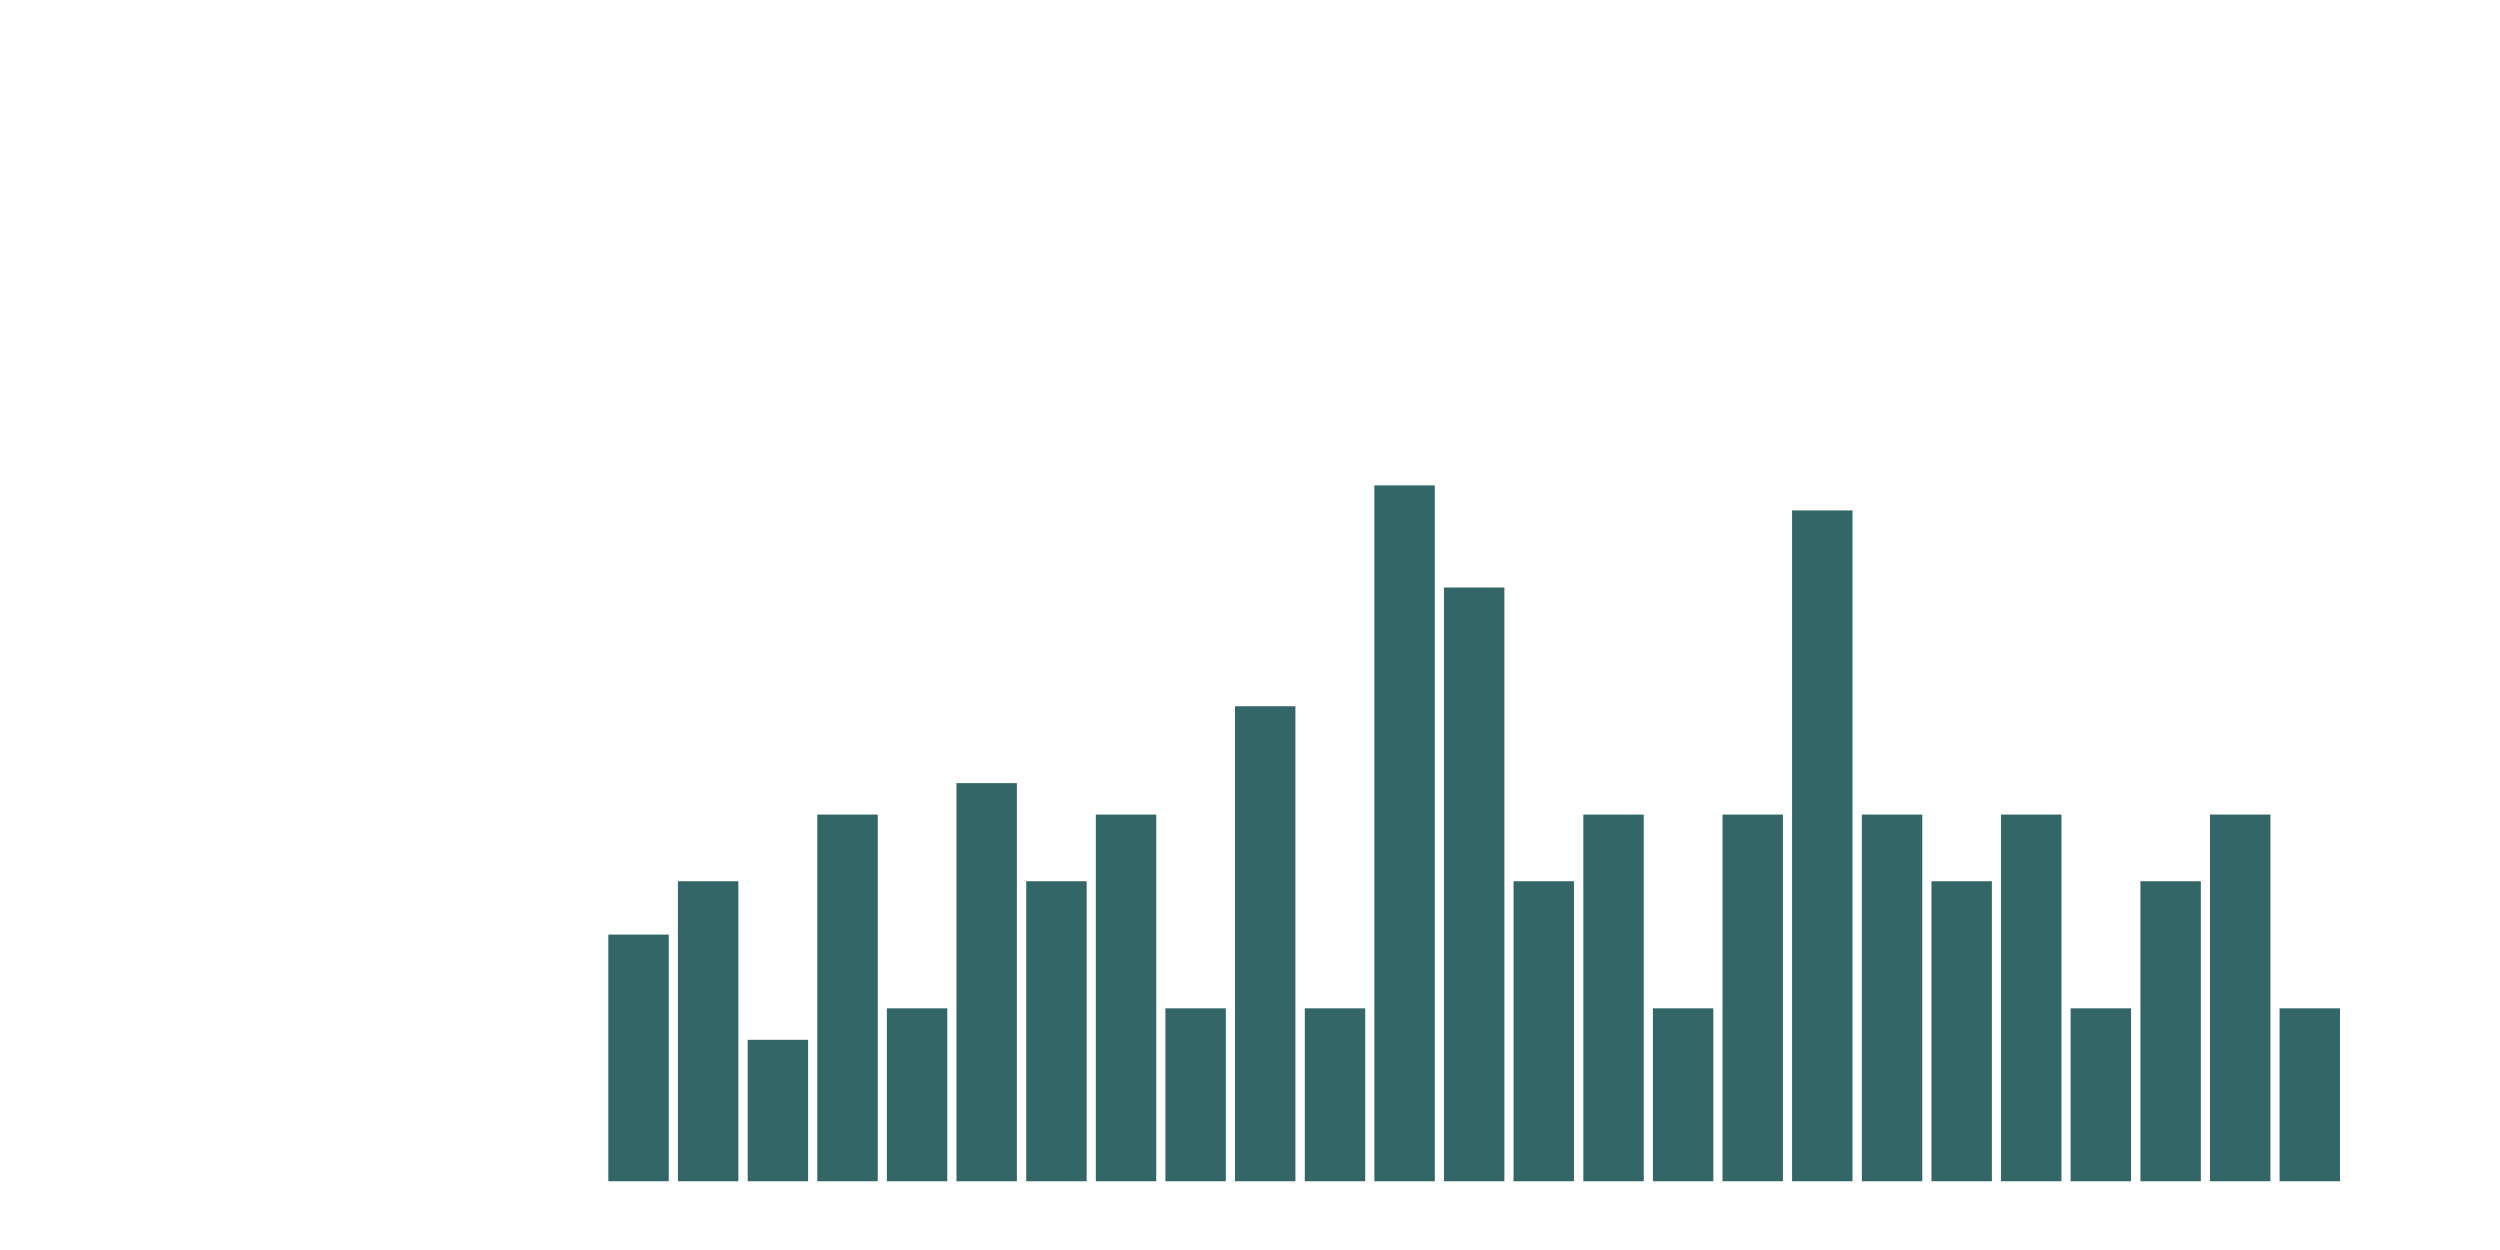 <?xml version="1.0" encoding="utf-8"?>
<!-- Generator: Adobe Illustrator 22.1.0, SVG Export Plug-In . SVG Version: 6.00 Build 0)  -->
<svg version="1.1" id="Слой_1" xmlns="http://www.w3.org/2000/svg" xmlns:xlink="http://www.w3.org/1999/xlink" x="0px" y="0px"
	 viewBox="0 0 1200 600" style="enable-background:new 0 0 1200 600;" xml:space="preserve">
<style type="text/css">
	.st0{fill:#336666;}
</style>
<g>
	<rect x="292" y="448.6" class="st0" width="29" height="118.4"/>
	<rect x="325.4" y="423" class="st0" width="29" height="144"/>
	<rect x="358.9" y="499.1" class="st0" width="29" height="67.9"/>
	<rect x="392.3" y="391" class="st0" width="29" height="176"/>
	<rect x="425.7" y="484" class="st0" width="29" height="83"/>
	<rect x="459.1" y="375.9" class="st0" width="29" height="191.1"/>
	<rect x="492.6" y="423" class="st0" width="29" height="144"/>
	<rect x="526" y="391" class="st0" width="29" height="176"/>
	<rect x="559.4" y="484" class="st0" width="29" height="83"/>
	<rect x="592.8" y="339" class="st0" width="29" height="228"/>
	<rect x="626.3" y="484" class="st0" width="29" height="83"/>
	<rect x="659.7" y="233" class="st0" width="29" height="334"/>
	<rect x="693.1" y="282" class="st0" width="29" height="285"/>
	<rect x="726.5" y="423" class="st0" width="29" height="144"/>
	<rect x="760" y="391" class="st0" width="29" height="176"/>
	<rect x="793.4" y="484" class="st0" width="29" height="83"/>
	<rect x="826.8" y="391" class="st0" width="29" height="176"/>
	<rect x="860.2" y="245" class="st0" width="29" height="322"/>
	<rect x="893.7" y="391" class="st0" width="29" height="176"/>
	<rect x="927.1" y="423" class="st0" width="29" height="144"/>
	<rect x="960.5" y="391" class="st0" width="29" height="176"/>
	<rect x="993.9" y="484" class="st0" width="29" height="83"/>
	<rect x="1027.4" y="423" class="st0" width="29" height="144"/>
	<rect x="1060.8" y="391" class="st0" width="29" height="176"/>
	<rect x="1094.2" y="484" class="st0" width="29" height="83"/>
</g>
</svg>
